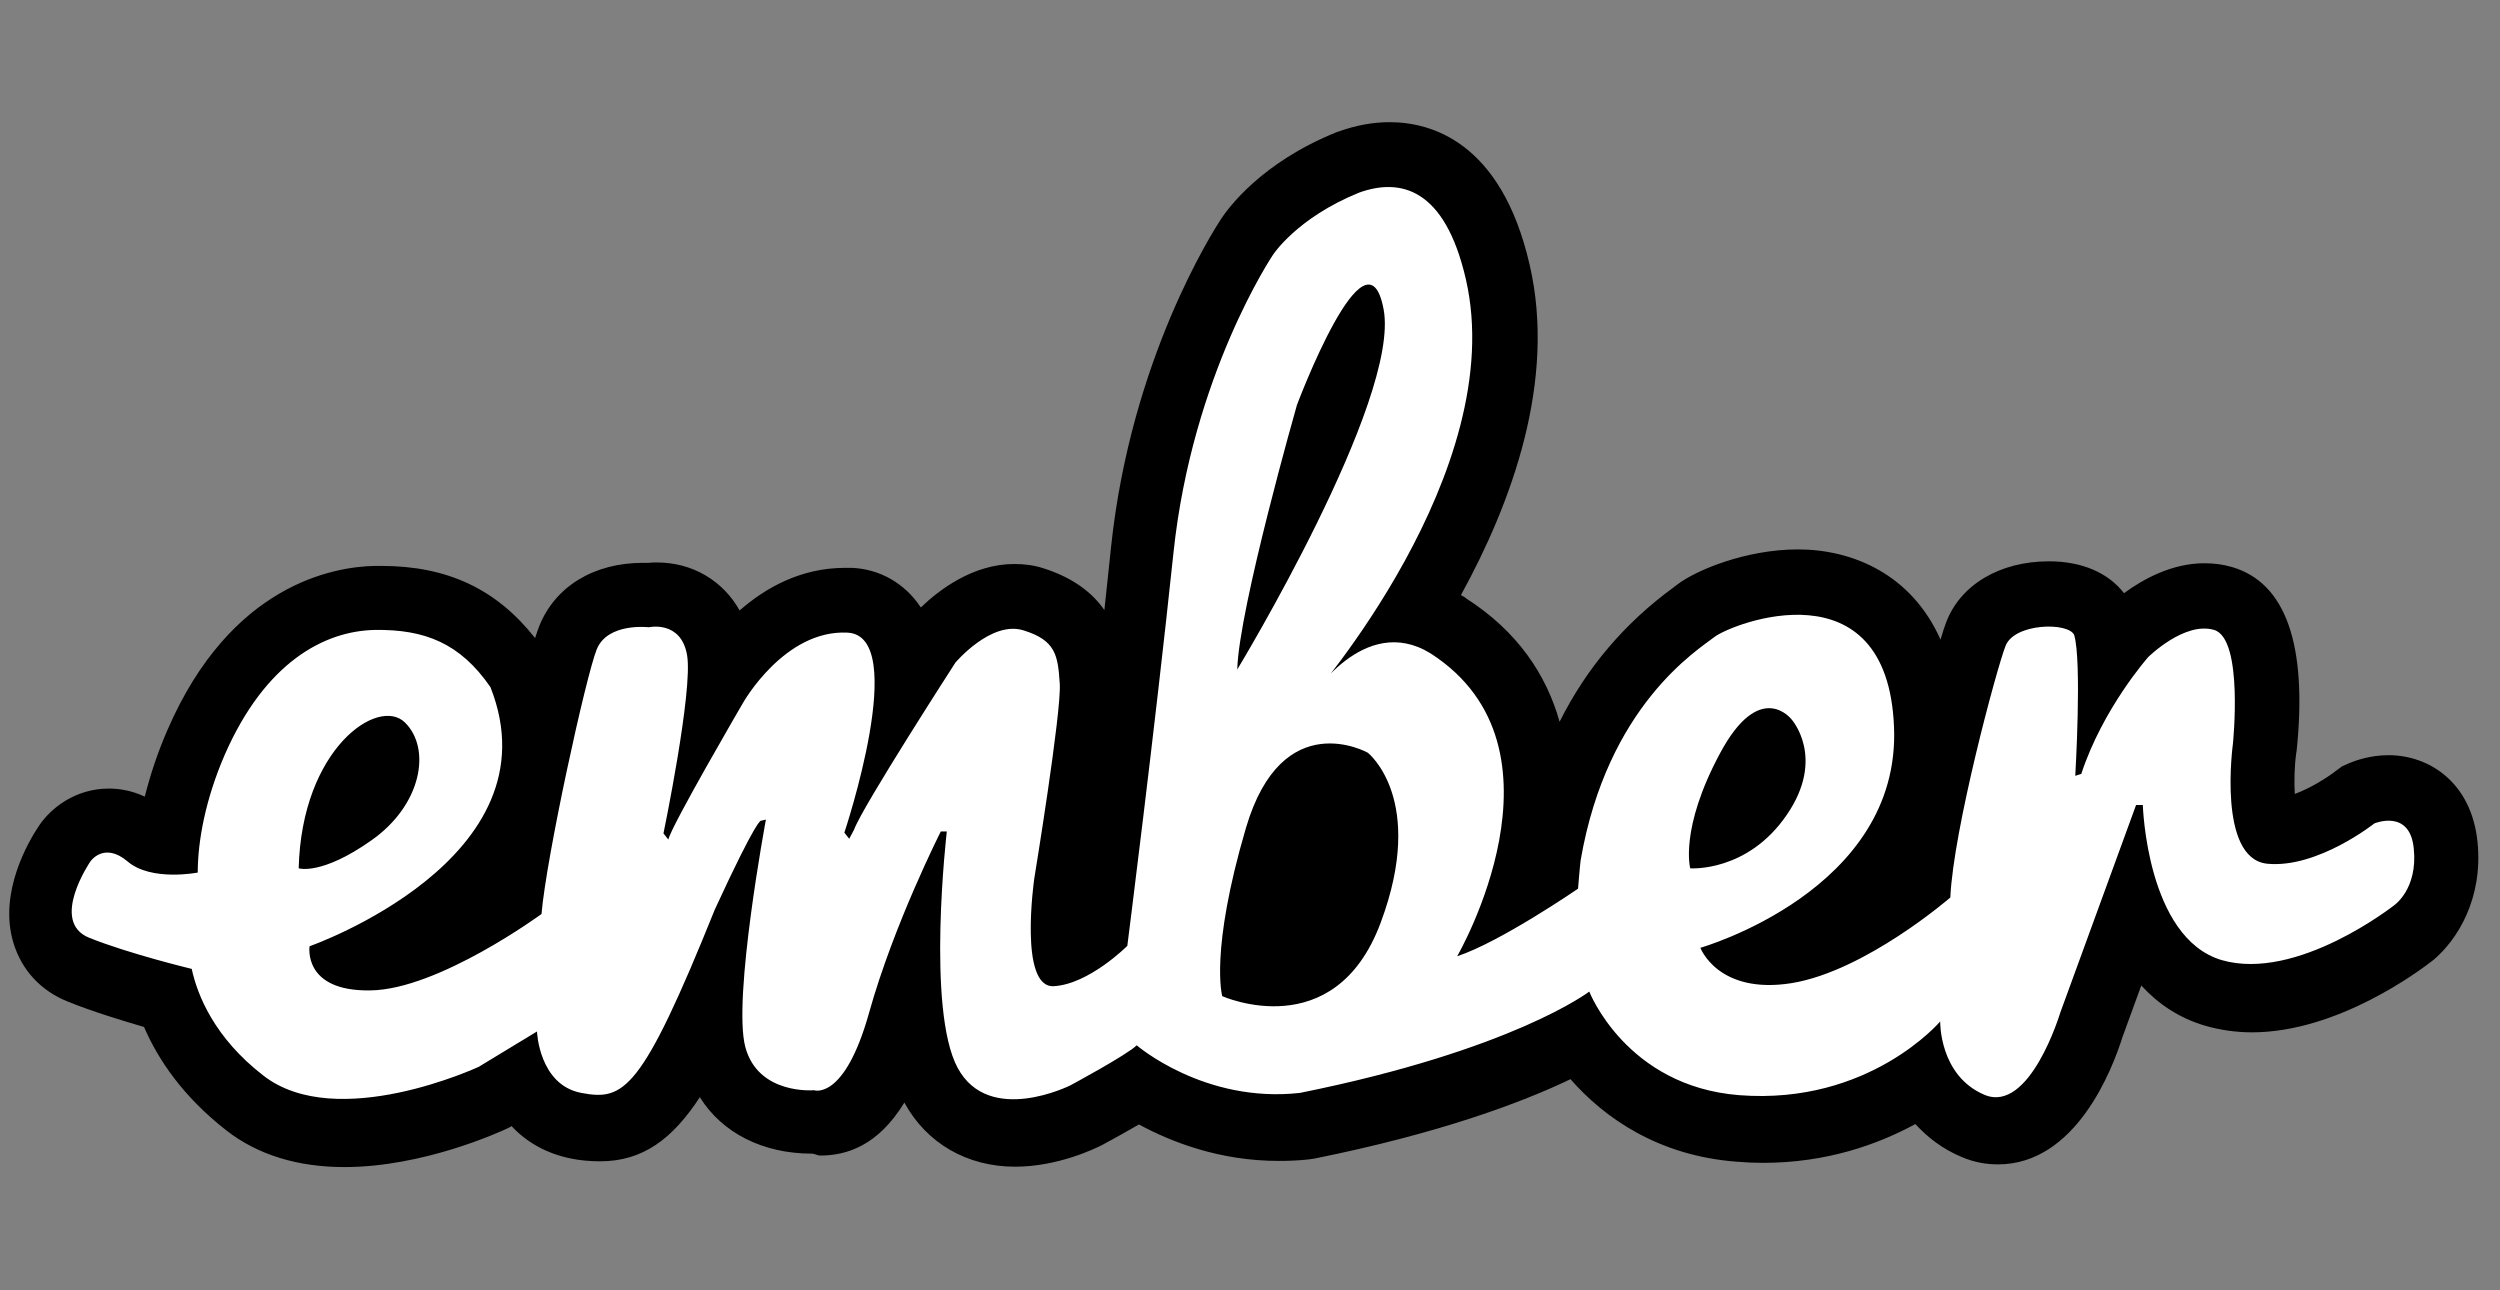 <svg width="93" height="48" viewBox="0 0 93 48" fill="none" xmlns="http://www.w3.org/2000/svg">
<rect x="0" y="0" width="93" height="48" fill="#808080" stroke="none"/>
<g clip-path="url(#clip0_3251_7792)">
<path d="M92.165 31.334C91.942 29.092 90.35 28.093 88.856 28.093C88.172 28.093 87.628 28.292 87.418 28.378L87.125 28.507L86.874 28.692C86.525 28.963 85.91 29.335 85.366 29.535C85.338 29.078 85.352 28.492 85.422 28.007L85.436 27.921C85.841 23.98 85.031 21.681 83.035 21.095C82.7 20.995 82.351 20.953 82.001 20.953C80.787 20.953 79.712 21.552 79.014 22.066C78.428 21.309 77.45 20.881 76.222 20.881C74.393 20.881 72.927 21.752 72.397 23.152C72.341 23.294 72.271 23.509 72.187 23.794C71.112 21.367 68.921 20.438 66.882 20.438C64.956 20.438 63.085 21.21 62.387 21.752C62.359 21.781 62.317 21.795 62.275 21.838C60.447 23.166 59.023 24.837 58.017 26.85C57.529 25.108 56.454 23.48 54.527 22.252L54.499 22.223C54.443 22.195 54.401 22.166 54.346 22.138C56.23 18.711 57.906 14.17 56.901 9.843C55.84 5.23 53.187 4.545 51.693 4.545C51.079 4.545 50.451 4.659 49.809 4.888L49.767 4.902L49.725 4.916C46.919 6.044 45.69 7.744 45.425 8.143C45.146 8.572 42.074 13.341 41.334 20.324C41.251 21.095 41.167 21.895 41.083 22.695C40.65 22.066 39.938 21.495 38.808 21.138C38.459 21.024 38.096 20.981 37.733 20.981C36.183 20.981 34.927 21.952 34.257 22.595L34.242 22.58C33.656 21.695 32.721 21.167 31.688 21.124H31.436C29.789 21.124 28.477 21.866 27.514 22.709C26.899 21.609 25.768 20.924 24.442 20.924C24.331 20.924 24.233 20.924 24.135 20.938H23.912C22.083 20.938 20.645 21.824 20.059 23.294C20.017 23.409 19.961 23.552 19.905 23.737C18.467 21.909 16.638 21.052 14.181 21.052H13.944C12.408 21.081 8.583 21.738 6.238 27.136C5.875 27.964 5.595 28.806 5.386 29.635C4.87 29.392 4.395 29.335 4.046 29.335C2.817 29.335 1.896 30.049 1.449 30.72C1.086 31.263 -0.073 33.19 0.5 35.075C0.807 36.089 1.519 36.86 2.524 37.26C3.404 37.617 4.521 37.96 5.358 38.203C5.875 39.402 6.796 40.787 8.429 42.058C9.588 42.958 11.068 43.415 12.813 43.415C15.745 43.415 18.579 42.115 18.886 41.972L18.998 41.915L19.026 41.887C19.584 42.487 20.324 42.915 21.259 43.101C21.538 43.158 21.901 43.201 22.32 43.201C23.912 43.201 25.015 42.372 26.034 40.816C26.871 42.158 28.393 42.915 30.194 42.915H30.208C30.306 42.915 30.403 42.986 30.515 42.986C31.464 42.986 32.651 42.644 33.642 41.016C34.466 42.529 35.974 43.401 37.761 43.401C39.352 43.401 40.734 42.729 40.986 42.601L41.041 42.572C41.572 42.287 42.019 42.03 42.368 41.83C43.554 42.472 45.355 43.186 47.561 43.186C47.938 43.186 48.315 43.172 48.692 43.129L48.789 43.115L48.887 43.101C53.564 42.158 56.607 41.016 58.422 40.145C59.693 41.601 61.717 43.001 64.607 43.215C64.928 43.243 65.263 43.258 65.584 43.258C67.957 43.258 69.856 42.572 71.252 41.815C71.699 42.301 72.257 42.744 72.983 43.044C73.416 43.229 73.862 43.315 74.323 43.315C77.227 43.315 78.581 39.773 78.958 38.574L79.656 36.66C80.27 37.332 81.052 37.874 82.043 38.16C82.588 38.317 83.174 38.403 83.775 38.403C86.972 38.403 90.043 36.089 90.531 35.704C91.411 34.961 92.374 33.433 92.165 31.334Z" fill="black"/>
<path d="M62.877 32.302C62.877 32.302 62.472 30.845 63.98 28.032C65.474 25.233 66.646 26.761 66.646 26.761C66.646 26.761 67.931 28.189 66.465 30.317C64.999 32.459 62.877 32.302 62.877 32.302ZM51.359 34.33C49.642 38.928 45.468 37.057 45.468 37.057C45.468 37.057 44.993 35.415 46.348 30.802C47.702 26.204 50.885 28.003 50.885 28.003C50.885 28.003 53.077 29.731 51.359 34.33ZM48.246 15.066C48.246 15.066 50.843 8.14 51.471 11.51C52.099 14.88 46.026 24.905 46.026 24.905C46.082 22.648 48.246 15.066 48.246 15.066ZM11.111 32.302C11.223 27.846 14.071 25.904 15.062 26.875C16.053 27.846 15.69 29.946 13.819 31.259C11.963 32.573 11.111 32.302 11.111 32.302ZM89.793 31.573C89.653 30.074 88.327 30.631 88.327 30.631C88.327 30.631 86.205 32.316 84.334 32.13C82.478 31.93 83.064 27.675 83.064 27.675C83.064 27.675 83.469 23.762 82.366 23.434C81.263 23.105 79.909 24.448 79.909 24.448C79.909 24.448 78.219 26.361 77.424 28.789L77.2 28.86C77.2 28.86 77.452 24.591 77.159 23.62C76.935 23.134 74.925 23.177 74.604 24.034C74.269 24.89 72.663 30.874 72.552 33.387C72.552 33.387 69.41 36.114 66.66 36.571C63.91 37.014 63.254 35.258 63.254 35.258C63.254 35.258 70.723 33.13 70.457 27.032C70.206 20.935 64.441 23.191 63.784 23.691C63.156 24.177 59.792 26.247 58.8 32.002C58.773 32.202 58.703 33.059 58.703 33.059C58.703 33.059 55.813 35.044 54.207 35.572C54.207 35.572 58.703 27.832 53.216 24.305C50.731 22.777 48.749 25.99 48.749 25.99C48.749 25.99 56.176 17.536 54.529 10.382C53.747 6.984 52.085 6.612 50.55 7.169C48.232 8.112 47.353 9.482 47.353 9.482C47.353 9.482 44.351 13.938 43.653 20.564C42.955 27.19 41.936 35.186 41.936 35.186C41.936 35.186 40.512 36.614 39.2 36.686C37.888 36.757 38.474 32.687 38.474 32.687C38.474 32.687 39.493 26.476 39.423 25.433C39.353 24.391 39.284 23.82 38.069 23.448C36.868 23.077 35.542 24.648 35.542 24.648C35.542 24.648 32.066 30.031 31.773 30.86L31.591 31.202L31.41 30.974C31.41 30.974 33.867 23.634 31.521 23.534C29.176 23.42 27.64 26.147 27.64 26.147C27.64 26.147 24.974 30.717 24.862 31.231L24.681 31.002C24.681 31.002 25.784 25.69 25.56 24.376C25.337 23.063 24.136 23.334 24.136 23.334C24.136 23.334 22.601 23.148 22.196 24.162C21.791 25.176 20.325 31.873 20.144 34.001C20.144 34.001 16.305 36.814 13.778 36.843C11.251 36.886 11.516 35.201 11.516 35.201C11.516 35.201 20.772 31.959 18.245 25.562C17.114 23.919 15.788 23.405 13.931 23.434C12.06 23.477 9.869 24.633 8.361 28.075C7.649 29.717 7.356 31.274 7.356 32.459C7.356 32.459 5.625 32.801 4.745 32.045C3.866 31.302 3.363 32.045 3.363 32.045C3.363 32.045 1.827 34.287 3.321 34.886C4.815 35.486 7.132 36.043 7.132 36.043C7.342 37.014 7.97 38.599 9.799 40.013C12.535 42.141 17.812 39.684 17.812 39.684L19.976 38.371C19.976 38.371 20.046 40.356 21.623 40.656C23.201 40.955 23.857 40.627 26.593 33.83C28.199 30.345 28.311 30.531 28.311 30.531L28.492 30.488C28.492 30.488 27.25 37.143 27.724 38.942C28.199 40.741 30.279 40.556 30.279 40.556C30.279 40.556 31.41 40.97 32.331 37.671C33.253 34.372 34.998 30.931 34.998 30.931H35.221C35.221 30.931 34.453 37.557 35.626 39.727C36.799 41.898 39.828 40.37 39.828 40.37C39.828 40.37 41.95 39.227 42.285 38.885C42.285 38.885 44.798 41.055 48.358 40.656C56.301 39.056 59.121 36.886 59.121 36.886C59.121 36.886 60.49 40.413 64.706 40.741C69.536 41.112 72.175 37.999 72.175 37.999C72.175 37.999 72.133 40.013 73.822 40.727C75.511 41.441 76.642 37.671 76.642 37.671L79.462 29.946H79.713C79.713 29.946 79.853 34.886 82.645 35.715C85.451 36.529 89.067 33.673 89.067 33.673C89.067 33.673 89.946 33.073 89.793 31.573Z" fill="white"/>
</g>
<defs>
<clipPath id="clip0_3251_7792">
<rect width="92" height="39.149" fill="white" transform="translate(0.215 4.425)"/>
</clipPath>
</defs>
</svg>
